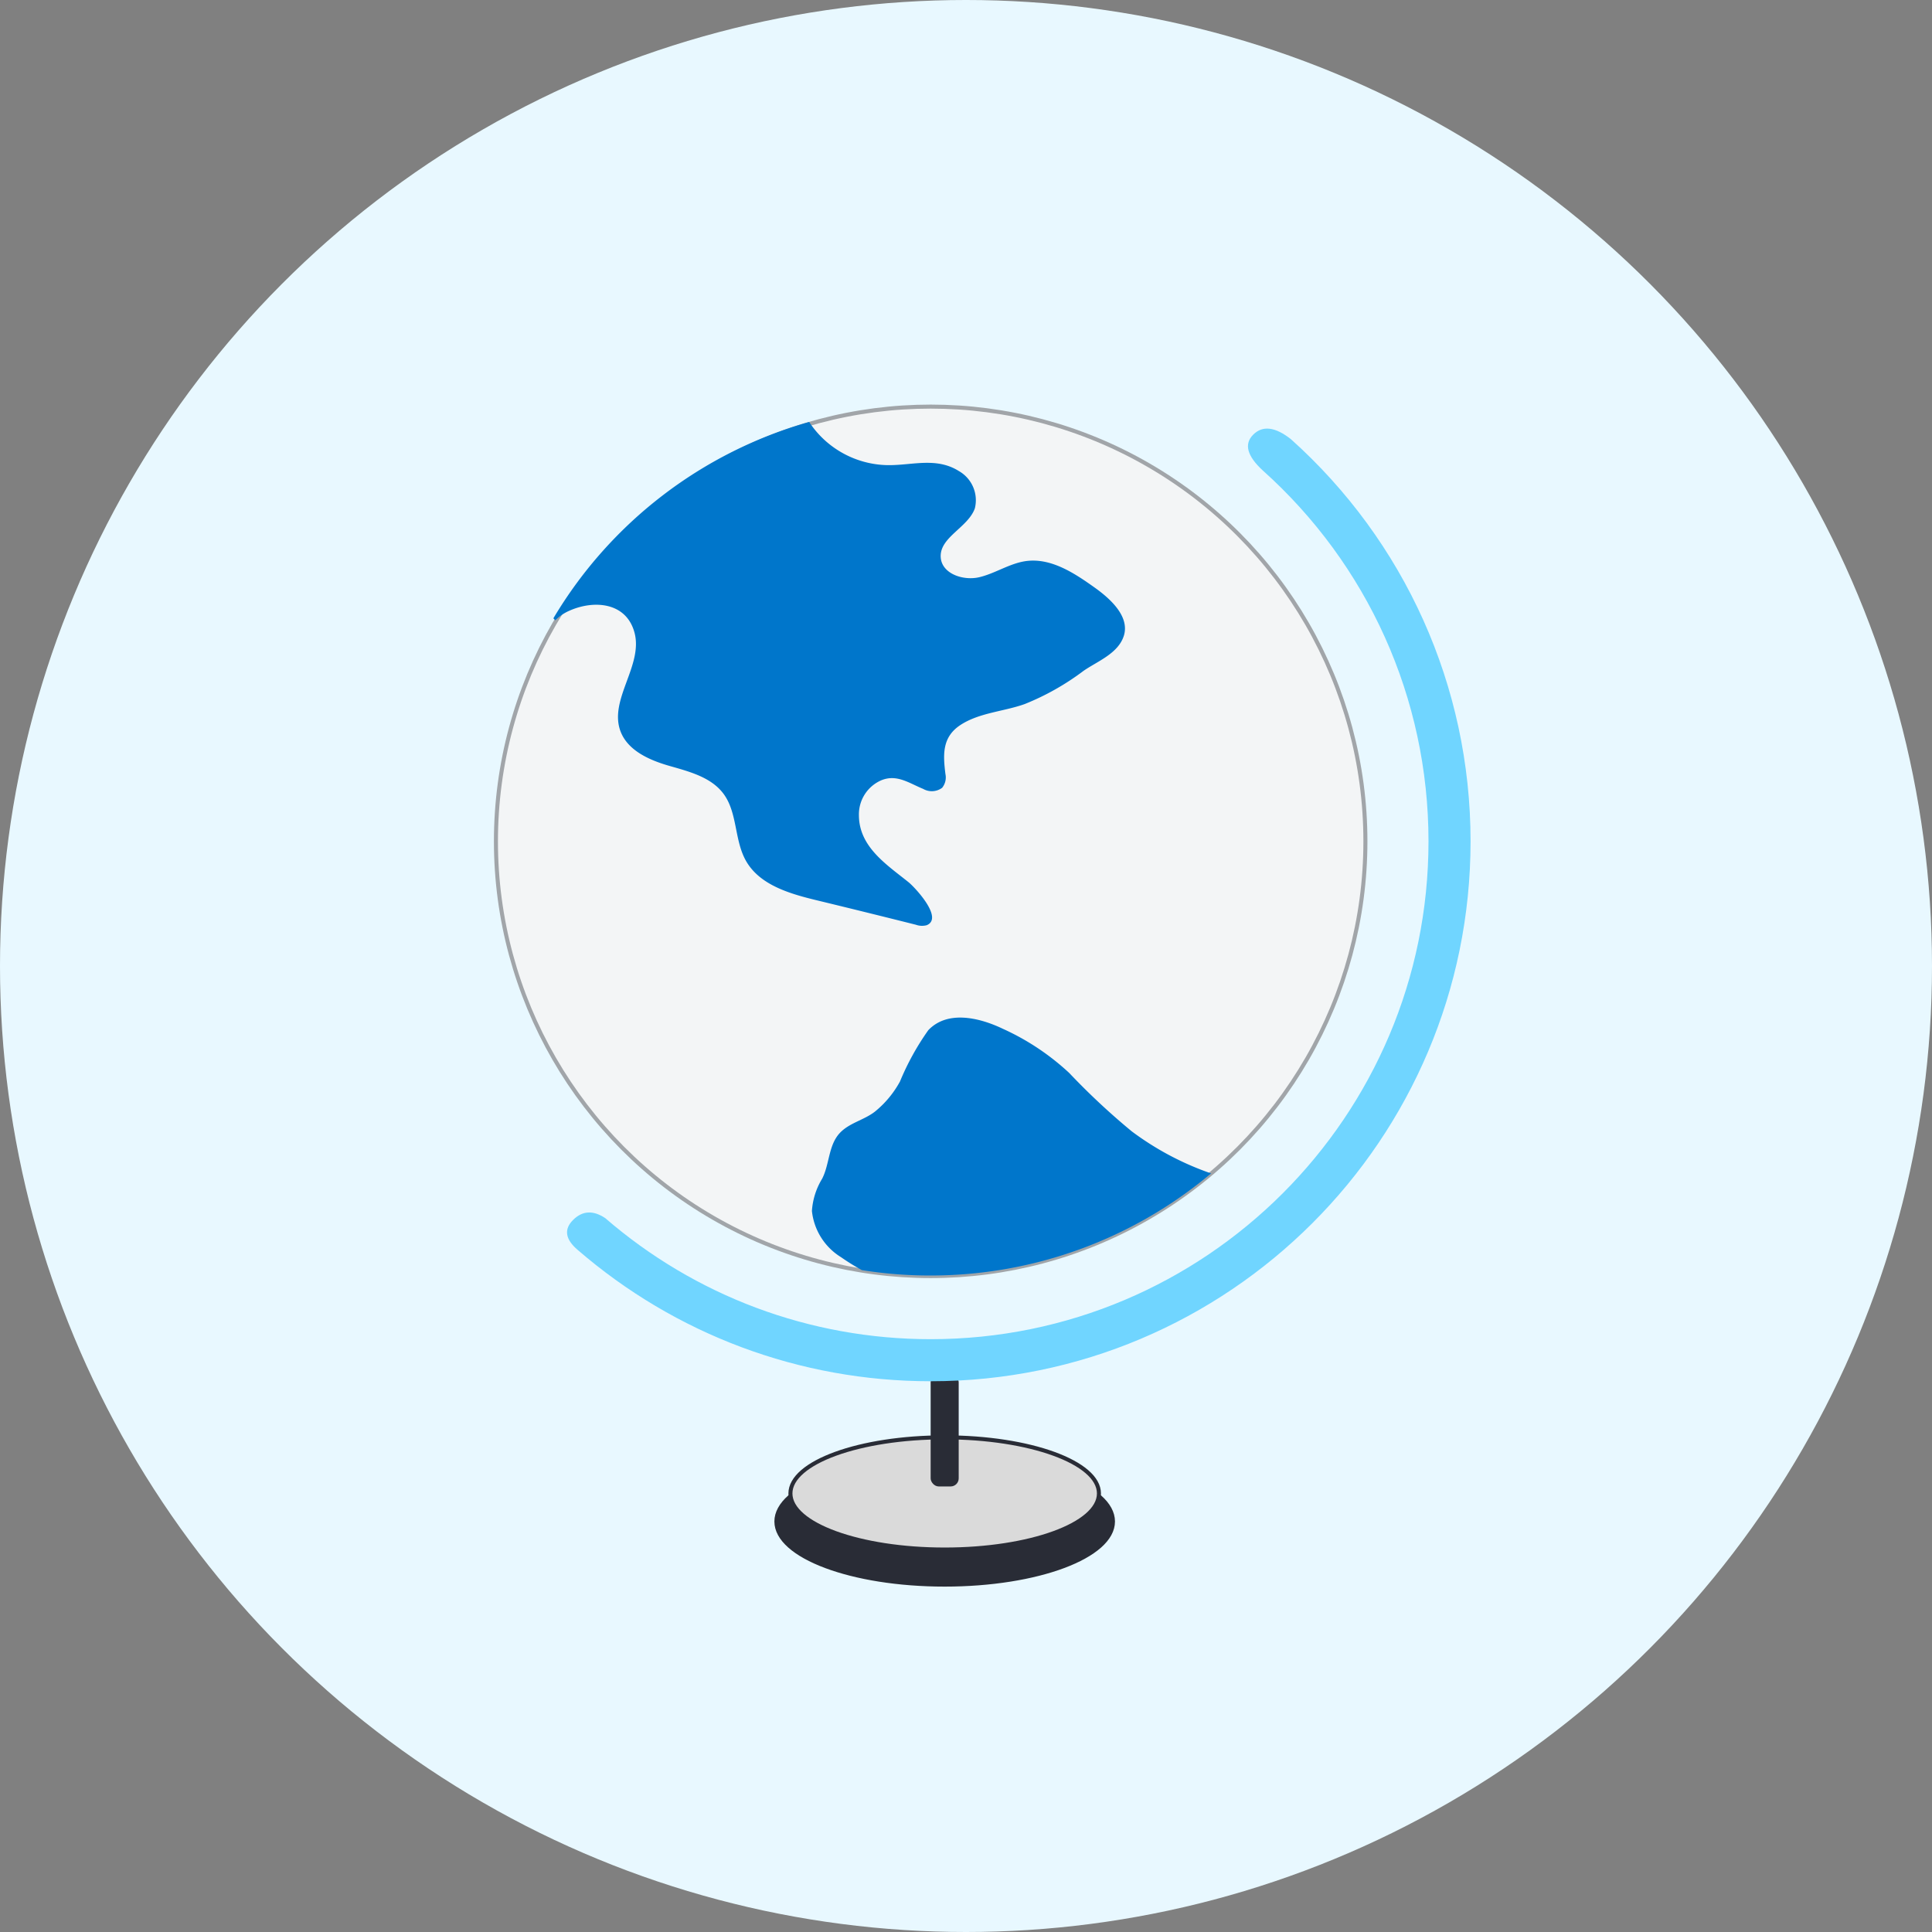 <svg xmlns="http://www.w3.org/2000/svg" width="240" height="240" viewBox="0 0 240 240">
    <rect x="0" y="0" width="240" height="240" fill="#808080" stroke="none"/>
    <g fill="none" fill-rule="evenodd">
        <circle cx="120" cy="120" r="120" fill="#E8F8FF"/>
        <path d="M33 32h175v175H33z"/>
        <g transform="translate(70.44 53.242)">
            <ellipse cx="46.912" cy="135.763" fill="#292C36" stroke="#292C36" stroke-width=".5" rx="20.905" ry="7.839"/>
            <ellipse cx="46.912" cy="132.279" fill="#DADADA" stroke="#292C36" stroke-width=".5" rx="19.163" ry="6.968"/>
            <rect width="3.484" height="13.937" x="45.169" y="117.472" fill="#292C36" rx="1"/>
            <path fill="#70D5FF" fill-rule="nonzero" d="M1.328 102.032c12.097 10.456 27.52 16.31 43.841 16.31 37.042 0 67.07-30.028 67.07-67.07 0-19.322-8.219-37.326-22.331-49.97-1.952-1.528-3.51-1.711-4.67-.55-1.162 1.162-.768 2.643 1.182 4.443 13.017 11.662 20.593 28.256 20.593 46.078 0 34.155-27.688 61.843-61.844 61.843-15.054 0-29.267-5.395-40.423-15.038-1.505-1.008-2.838-.93-4 .23-1.161 1.162-.967 2.403.582 3.724z"/>
        </g>
        <g fill-rule="nonzero" transform="translate(61.606 50.51)">
            <circle cx="54.005" cy="54.005" r="54.005" fill="#F3F5F6" stroke="#A1A5A9" stroke-width=".5"/>
            <g fill="#0076CB">
                <path d="M77.99 28.501c-.71 2.182-3.276 3.134-5 4.327a31.673 31.673 0 0 1-7.302 4.122c-2.603.932-5.599 1.063-7.94 2.573-2.34 1.511-2.209 3.693-1.91 6.117a2.045 2.045 0 0 1-.411 1.716 2.161 2.161 0 0 1-2.36.13c-1.741-.708-3.276-1.864-5.205-1.062a4.613 4.613 0 0 0-2.771 4.308c0 3.972 3.445 6.154 6.197 8.374.787.652 4.345 4.438 2.229 5.315-.445.12-.916.101-1.349-.056a1469.003 1469.003 0 0 0-12.246-3.022c-3.407-.82-7.171-1.902-8.875-4.942-1.442-2.573-1.03-5.949-2.772-8.299-1.535-2.07-4.25-2.76-6.722-3.469-2.471-.708-5.15-1.883-6.067-4.27-1.498-3.935 2.79-8.15 1.742-12.235-.992-3.823-5.018-4.14-8.09-2.778a5.632 5.632 0 0 0-1.76 1.193l-.243-.242A54.123 54.123 0 0 1 38.911 1.907a11.91 11.91 0 0 0 9.382 5.353c3.145.149 6.272-1.1 9.212.745a4.165 4.165 0 0 1 1.985 4.644c-.861 2.406-4.456 3.6-4.232 6.136.188 2.014 2.828 2.872 4.794 2.406 1.966-.466 3.726-1.697 5.749-1.996 3.145-.447 6.067 1.492 8.65 3.339 2.023 1.454 4.3 3.618 3.54 5.967zM88.838 95.254a54.076 54.076 0 0 1-34.885 12.682c-2.847.005-5.69-.22-8.5-.671a28.341 28.341 0 0 1-2.585-1.604 7.676 7.676 0 0 1-3.614-5.744 8.788 8.788 0 0 1 1.274-4.01c.917-1.79.767-4.103 2.153-5.632 1.18-1.287 2.996-1.622 4.363-2.667a12.505 12.505 0 0 0 3.146-3.767c.93-2.25 2.11-4.39 3.52-6.378 2.434-2.555 6.46-1.51 9.231-.187a30.622 30.622 0 0 1 8.277 5.502 86.442 86.442 0 0 0 7.77 7.255c2.992 2.238 6.315 4 9.85 5.221z"/>
            </g>
        </g>
    </g>
</svg>

